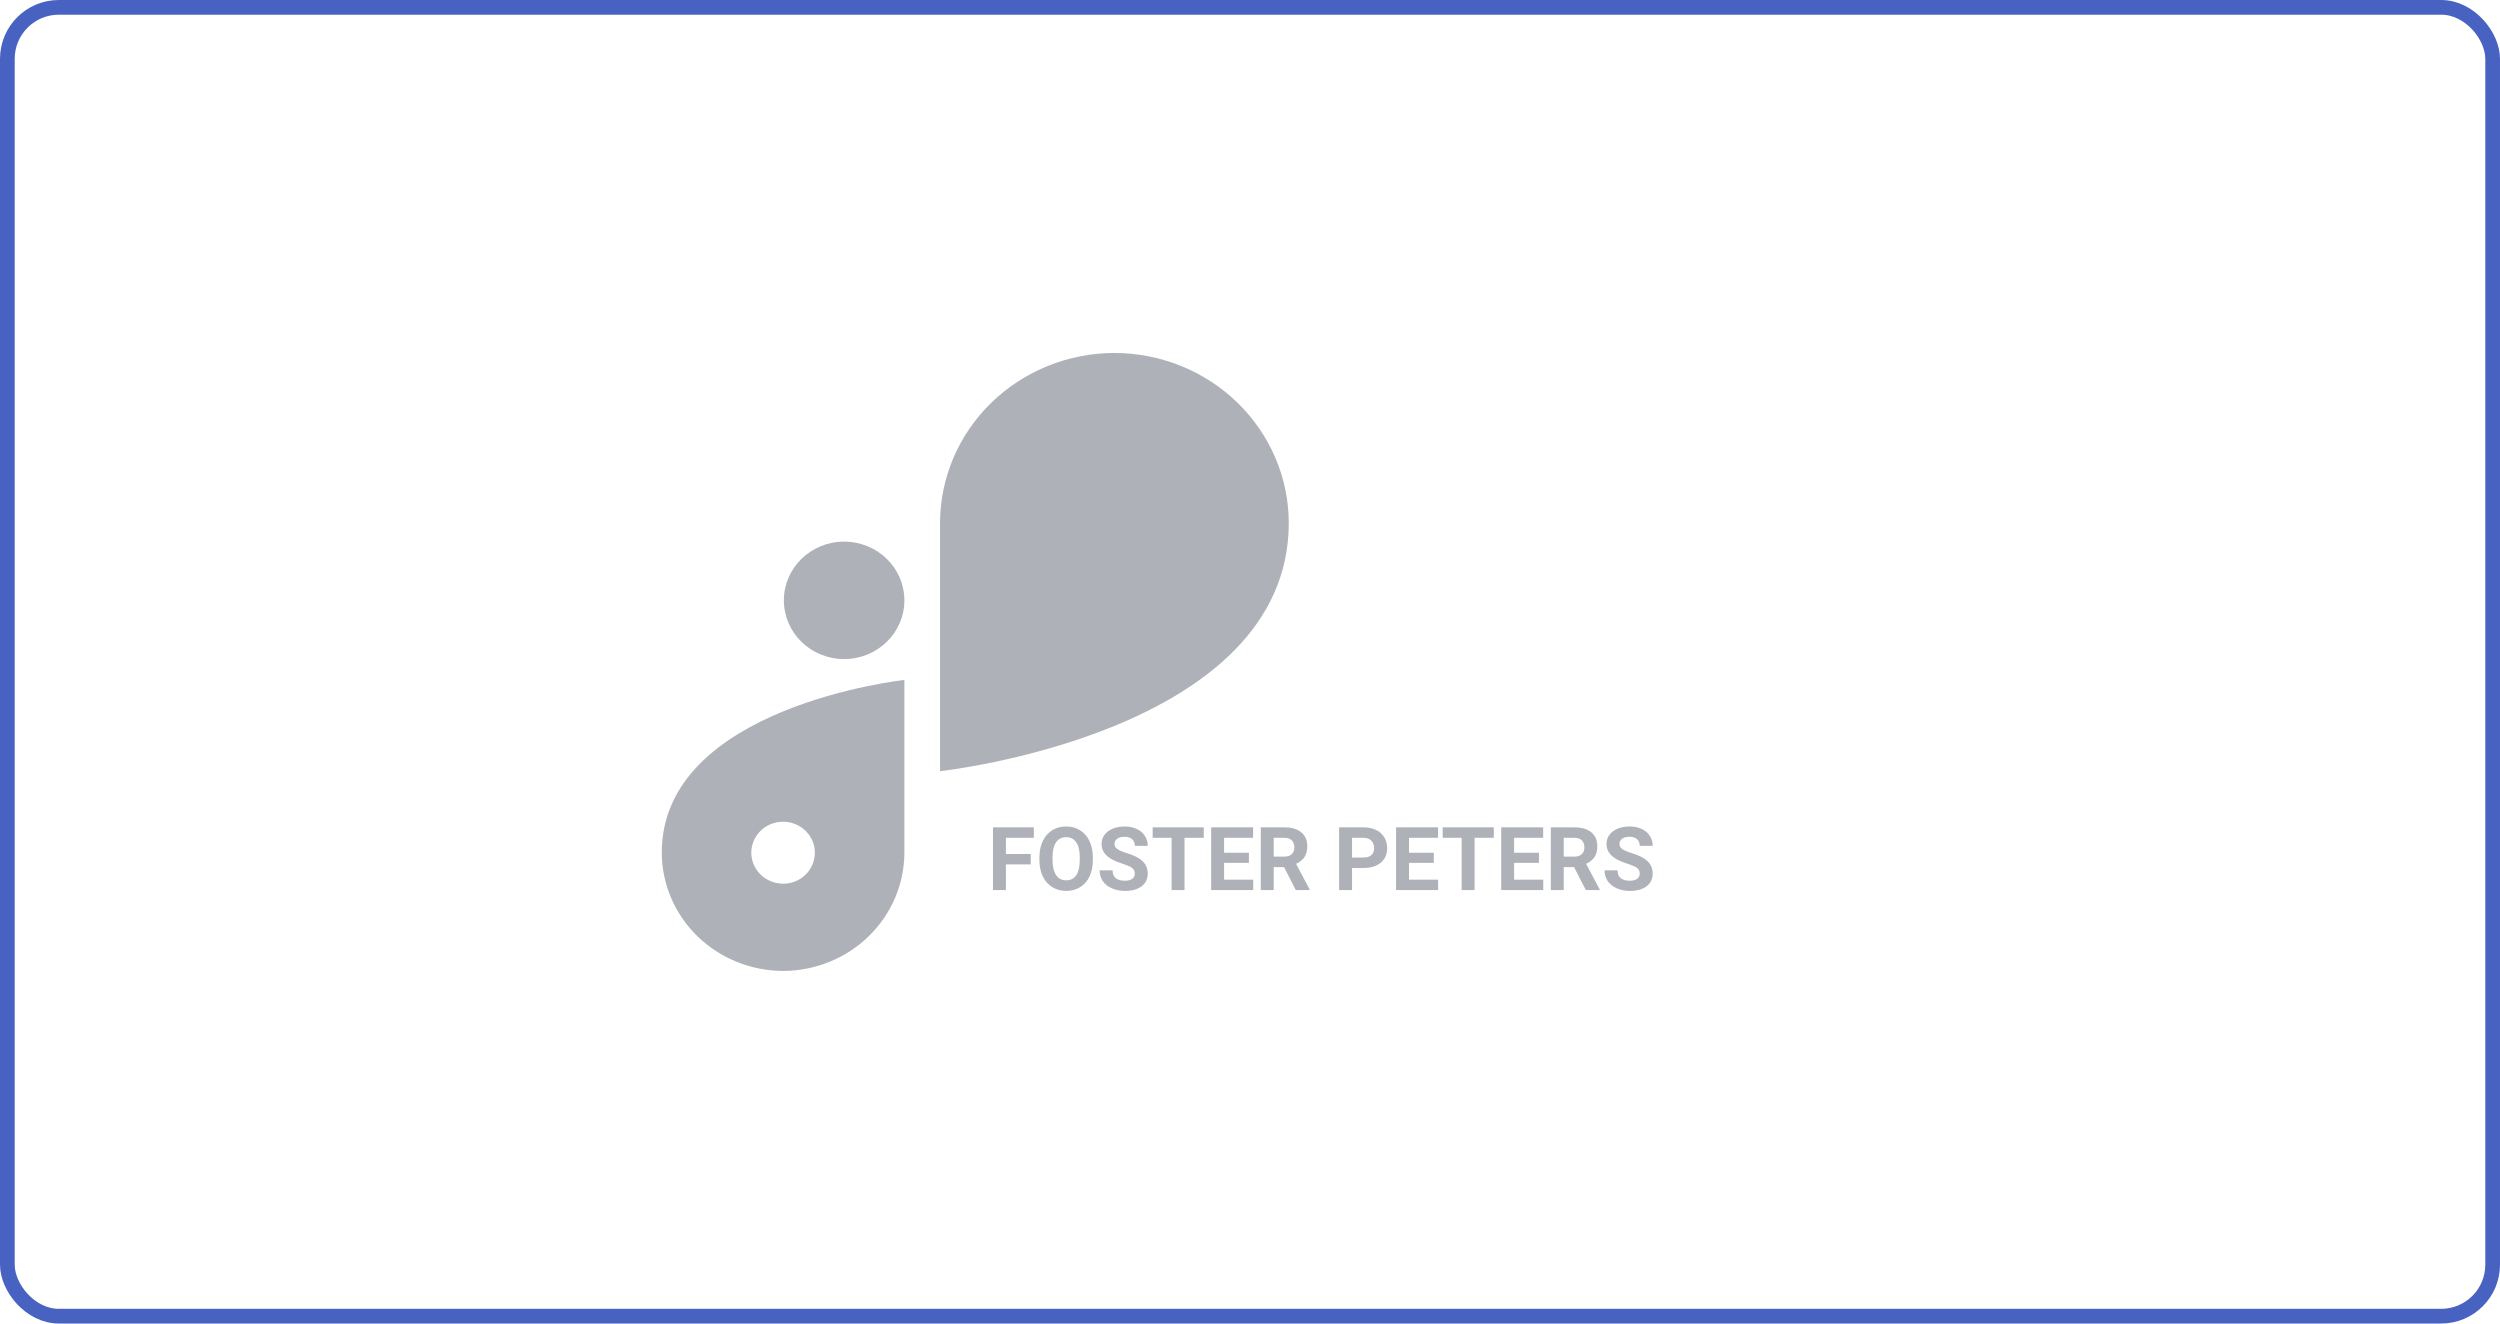 <svg width="170" height="90" viewBox="0 0 170 90" fill="none" xmlns="http://www.w3.org/2000/svg">
<rect x="0.5" y="0.5" width="169" height="89" rx="3.5" stroke="#4862C1"/>
<path d="M57.402 36.831H57.4C55.137 36.831 53.303 38.618 53.303 40.822V40.825C53.303 43.029 55.137 44.817 57.4 44.817H57.402C59.664 44.817 61.498 43.029 61.498 40.825V40.822C61.498 38.618 59.664 36.831 57.402 36.831Z" fill="#AFB1B8"/>
<path d="M87.637 35.554C87.63 32.492 86.379 29.558 84.158 27.392C81.936 25.227 78.925 24.007 75.783 24V24C72.64 24.006 69.627 25.225 67.404 27.39C65.181 29.556 63.93 32.492 63.923 35.554V52.44C63.923 52.44 87.634 49.867 87.637 35.557V35.554Z" fill="#AFB1B8"/>
<path d="M45 57.982C45.006 60.113 45.877 62.155 47.422 63.661C48.968 65.168 51.063 66.018 53.249 66.024C55.435 66.018 57.53 65.169 59.075 63.663C60.621 62.156 61.492 60.115 61.498 57.985V46.236C61.498 46.236 45 48.028 45 57.982ZM53.249 60.087C52.822 60.087 52.404 59.964 52.049 59.733C51.694 59.501 51.417 59.173 51.254 58.788C51.09 58.403 51.047 57.98 51.13 57.572C51.214 57.163 51.42 56.788 51.722 56.494C52.024 56.199 52.409 55.999 52.828 55.918C53.247 55.836 53.681 55.878 54.076 56.037C54.471 56.197 54.808 56.467 55.045 56.813C55.283 57.159 55.409 57.566 55.409 57.982C55.41 58.259 55.355 58.534 55.247 58.79C55.139 59.047 54.98 59.28 54.78 59.476C54.579 59.672 54.34 59.828 54.078 59.934C53.815 60.041 53.534 60.095 53.249 60.095V60.087Z" fill="#AFB1B8"/>
<path d="M70.089 58.781H68.402V60.524H67.523V56.259H70.3V56.971H68.402V58.072H70.089V58.781ZM74.314 58.488C74.314 58.908 74.24 59.276 74.091 59.593C73.943 59.909 73.73 60.153 73.453 60.325C73.177 60.497 72.861 60.583 72.503 60.583C72.15 60.583 71.835 60.498 71.557 60.328C71.28 60.158 71.065 59.916 70.913 59.602C70.76 59.285 70.683 58.922 70.681 58.512V58.301C70.681 57.881 70.756 57.512 70.907 57.193C71.059 56.873 71.273 56.628 71.548 56.458C71.826 56.286 72.142 56.2 72.498 56.2C72.853 56.2 73.168 56.286 73.444 56.458C73.721 56.628 73.935 56.873 74.085 57.193C74.238 57.512 74.314 57.88 74.314 58.298V58.488ZM73.423 58.295C73.423 57.848 73.343 57.508 73.183 57.275C73.023 57.043 72.794 56.927 72.498 56.927C72.203 56.927 71.975 57.042 71.815 57.273C71.655 57.501 71.574 57.837 71.572 58.28V58.488C71.572 58.924 71.652 59.262 71.812 59.502C71.972 59.742 72.203 59.862 72.503 59.862C72.798 59.862 73.025 59.747 73.183 59.517C73.341 59.284 73.421 58.946 73.423 58.503V58.295ZM77.165 59.405C77.165 59.239 77.106 59.112 76.989 59.024C76.872 58.935 76.661 58.841 76.356 58.743C76.051 58.644 75.81 58.546 75.632 58.45C75.148 58.188 74.906 57.836 74.906 57.393C74.906 57.162 74.97 56.957 75.099 56.777C75.23 56.596 75.416 56.454 75.659 56.352C75.903 56.251 76.176 56.2 76.479 56.2C76.784 56.2 77.055 56.256 77.293 56.367C77.532 56.477 77.716 56.632 77.847 56.833C77.98 57.034 78.046 57.263 78.046 57.519H77.168C77.168 57.323 77.106 57.172 76.983 57.065C76.86 56.955 76.687 56.9 76.464 56.9C76.249 56.9 76.082 56.946 75.963 57.038C75.844 57.128 75.785 57.247 75.785 57.395C75.785 57.534 75.854 57.65 75.993 57.744C76.133 57.838 76.339 57.926 76.611 58.008C77.111 58.158 77.475 58.345 77.704 58.567C77.932 58.79 78.046 59.067 78.046 59.399C78.046 59.769 77.907 60.059 77.627 60.27C77.348 60.478 76.972 60.583 76.499 60.583C76.171 60.583 75.873 60.523 75.603 60.404C75.334 60.283 75.127 60.118 74.985 59.909C74.844 59.7 74.774 59.458 74.774 59.183H75.656C75.656 59.653 75.937 59.889 76.499 59.889C76.709 59.889 76.872 59.847 76.989 59.763C77.106 59.677 77.165 59.558 77.165 59.405ZM81.855 56.971H80.548V60.524H79.669V56.971H78.38V56.259H81.855V56.971ZM84.925 58.676H83.238V59.818H85.218V60.524H82.359V56.259H85.212V56.971H83.238V57.987H84.925V58.676ZM87.313 58.963H86.613V60.524H85.734V56.259H87.319C87.823 56.259 88.211 56.371 88.485 56.596C88.758 56.82 88.895 57.138 88.895 57.548C88.895 57.839 88.832 58.082 88.705 58.277C88.58 58.471 88.389 58.625 88.133 58.74L89.056 60.483V60.524H88.113L87.313 58.963ZM86.613 58.251H87.322C87.543 58.251 87.713 58.195 87.835 58.084C87.956 57.971 88.016 57.815 88.016 57.618C88.016 57.417 87.959 57.259 87.843 57.144C87.73 57.028 87.555 56.971 87.319 56.971H86.613V58.251ZM91.939 59.022V60.524H91.06V56.259H92.724C93.044 56.259 93.326 56.317 93.568 56.435C93.812 56.552 93.999 56.719 94.13 56.935C94.261 57.15 94.327 57.395 94.327 57.671C94.327 58.089 94.183 58.419 93.896 58.661C93.611 58.901 93.215 59.022 92.71 59.022H91.939ZM91.939 58.31H92.724C92.957 58.31 93.133 58.255 93.254 58.145C93.377 58.036 93.439 57.88 93.439 57.677C93.439 57.468 93.377 57.299 93.254 57.17C93.131 57.041 92.961 56.975 92.745 56.971H91.939V58.31ZM97.499 58.676H95.812V59.818H97.793V60.524H94.933V56.259H97.787V56.971H95.812V57.987H97.499V58.676ZM101.578 56.971H100.271V60.524H99.392V56.971H98.103V56.259H101.578V56.971ZM104.648 58.676H102.96V59.818H104.941V60.524H102.082V56.259H104.935V56.971H102.96V57.987H104.648V58.676ZM107.036 58.963H106.335V60.524H105.457V56.259H107.042C107.545 56.259 107.934 56.371 108.208 56.596C108.481 56.82 108.618 57.138 108.618 57.548C108.618 57.839 108.554 58.082 108.427 58.277C108.302 58.471 108.112 58.625 107.856 58.74L108.779 60.483V60.524H107.835L107.036 58.963ZM106.335 58.251H107.044C107.265 58.251 107.436 58.195 107.557 58.084C107.678 57.971 107.739 57.815 107.739 57.618C107.739 57.417 107.681 57.259 107.566 57.144C107.453 57.028 107.278 56.971 107.042 56.971H106.335V58.251ZM111.5 59.405C111.5 59.239 111.442 59.112 111.325 59.024C111.208 58.935 110.997 58.841 110.692 58.743C110.387 58.644 110.146 58.546 109.968 58.45C109.484 58.188 109.242 57.836 109.242 57.393C109.242 57.162 109.306 56.957 109.435 56.777C109.566 56.596 109.752 56.454 109.995 56.352C110.239 56.251 110.512 56.2 110.815 56.2C111.12 56.2 111.391 56.256 111.629 56.367C111.868 56.477 112.052 56.632 112.183 56.833C112.316 57.034 112.382 57.263 112.382 57.519H111.503C111.503 57.323 111.442 57.172 111.319 57.065C111.196 56.955 111.023 56.9 110.8 56.9C110.585 56.9 110.418 56.946 110.299 57.038C110.18 57.128 110.121 57.247 110.121 57.395C110.121 57.534 110.19 57.65 110.329 57.744C110.469 57.838 110.675 57.926 110.947 58.008C111.447 58.158 111.811 58.345 112.04 58.567C112.268 58.79 112.382 59.067 112.382 59.399C112.382 59.769 112.243 60.059 111.963 60.27C111.684 60.478 111.308 60.583 110.835 60.583C110.507 60.583 110.208 60.523 109.939 60.404C109.669 60.283 109.463 60.118 109.321 59.909C109.18 59.7 109.11 59.458 109.11 59.183H109.992C109.992 59.653 110.273 59.889 110.835 59.889C111.044 59.889 111.208 59.847 111.325 59.763C111.442 59.677 111.5 59.558 111.5 59.405Z" fill="#AFB1B8"/>
</svg>
